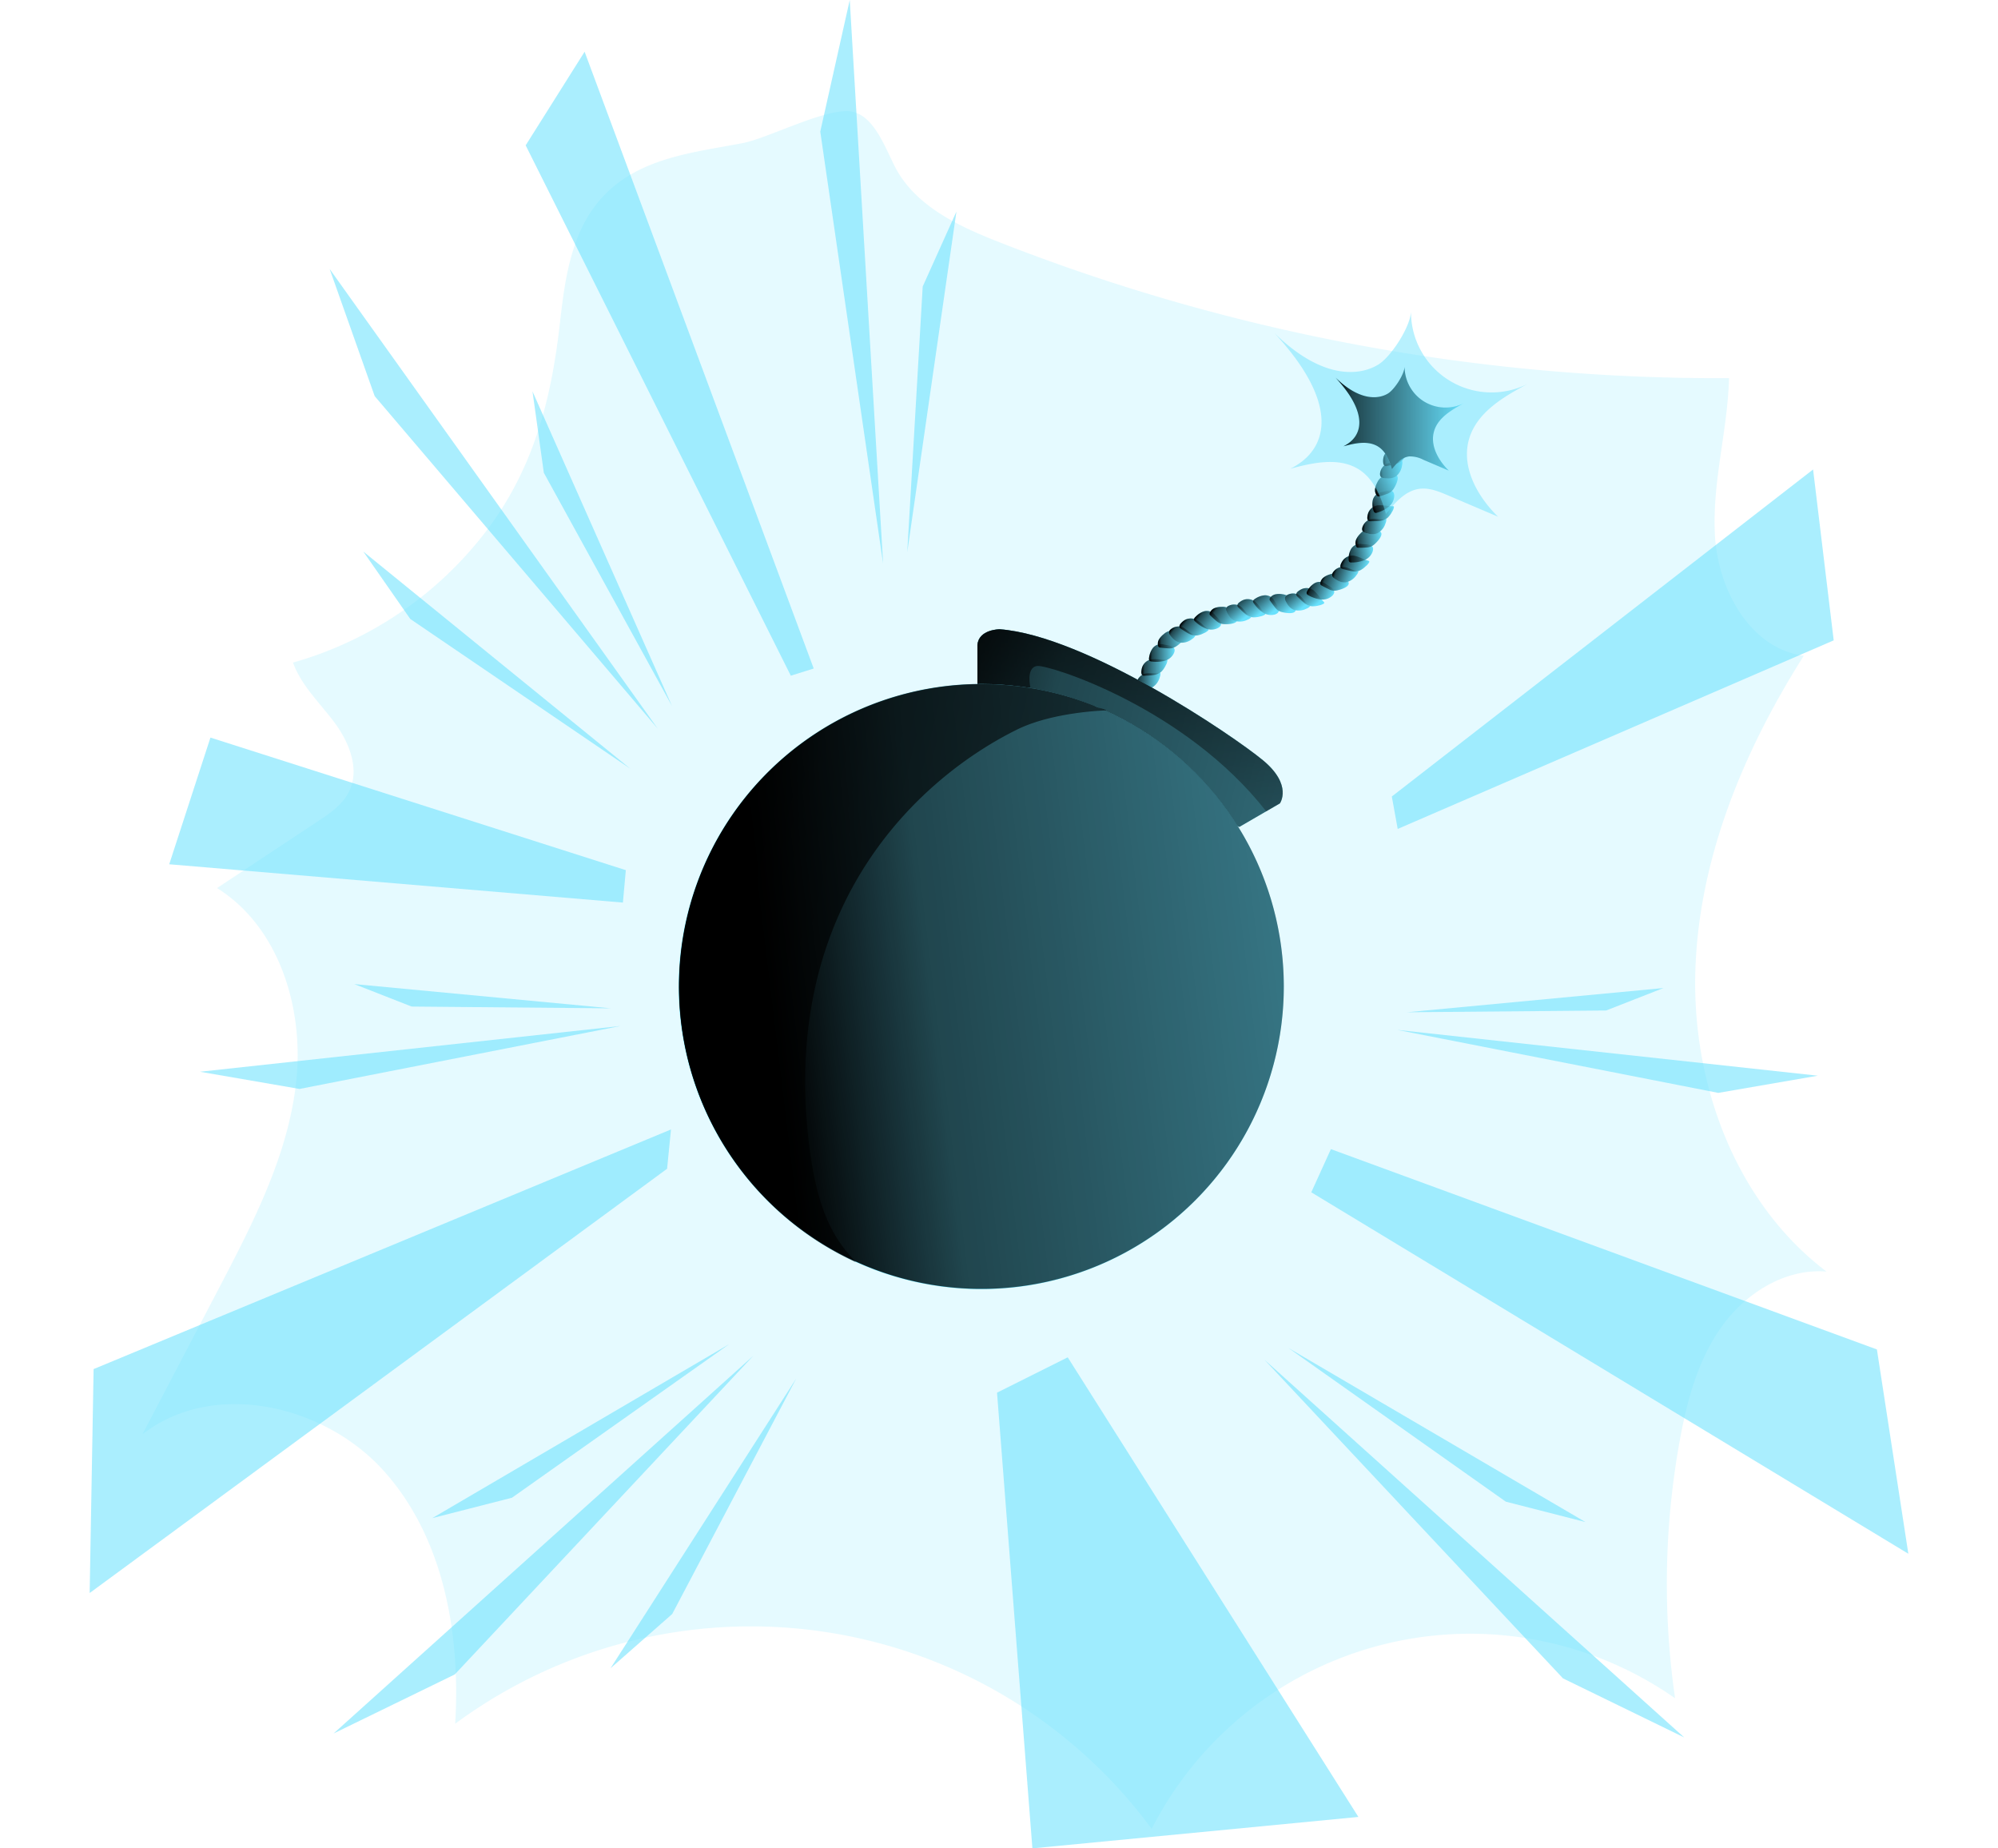 <svg id="Layer_1" data-name="Layer 1" xmlns="http://www.w3.org/2000/svg" xmlns:xlink="http://www.w3.org/1999/xlink" viewBox="0 0 521.45 529.9" class="styles_logo__3Jd-a" width="200" height="185"><defs><linearGradient id="linear-gradient__Tz3wAMuy" x1="331.05" y1="198.27" x2="337.88" y2="198.27" gradientUnits="userSpaceOnUse"><stop offset="0.01"/><stop offset="0.13" stop-opacity="0.69"/><stop offset="1" stop-opacity="0"/></linearGradient><linearGradient id="linear-gradient-2__Tz3wAMuy" x1="332.39" y1="194.55" x2="339.87" y2="194.55" xmlns:xlink="http://www.w3.org/1999/xlink" xlink:href="#linear-gradient__Tz3wAMuy"/><linearGradient id="linear-gradient-3__Tz3wAMuy" x1="334.58" y1="190.38" x2="341.94" y2="190.38" xmlns:xlink="http://www.w3.org/1999/xlink" xlink:href="#linear-gradient__Tz3wAMuy"/><linearGradient id="linear-gradient-4__Tz3wAMuy" x1="337.13" y1="186.49" x2="344.85" y2="186.49" xmlns:xlink="http://www.w3.org/1999/xlink" xlink:href="#linear-gradient__Tz3wAMuy"/><linearGradient id="linear-gradient-5__Tz3wAMuy" x1="1027.85" y1="1150.24" x2="1034.68" y2="1150.24" gradientTransform="translate(211.71 -1354.01) rotate(36.97)" xmlns:xlink="http://www.w3.org/1999/xlink" xlink:href="#linear-gradient__Tz3wAMuy"/><linearGradient id="linear-gradient-6__Tz3wAMuy" x1="1029.19" y1="1146.52" x2="1036.67" y2="1146.52" gradientTransform="translate(211.71 -1354.01) rotate(36.97)" xmlns:xlink="http://www.w3.org/1999/xlink" xlink:href="#linear-gradient__Tz3wAMuy"/><linearGradient id="linear-gradient-7__Tz3wAMuy" x1="1031.38" y1="1142.35" x2="1038.74" y2="1142.35" gradientTransform="translate(211.71 -1354.01) rotate(36.97)" xmlns:xlink="http://www.w3.org/1999/xlink" xlink:href="#linear-gradient__Tz3wAMuy"/><linearGradient id="linear-gradient-8__Tz3wAMuy" x1="1033.93" y1="1138.46" x2="1041.66" y2="1138.46" gradientTransform="translate(211.71 -1354.01) rotate(36.97)" xmlns:xlink="http://www.w3.org/1999/xlink" xlink:href="#linear-gradient__Tz3wAMuy"/><linearGradient id="linear-gradient-9__Tz3wAMuy" x1="1365.58" y1="1328.43" x2="1372.41" y2="1328.43" gradientTransform="matrix(0.66, 0.75, -0.75, 0.66, 453.09, -1726.25)" xmlns:xlink="http://www.w3.org/1999/xlink" xlink:href="#linear-gradient__Tz3wAMuy"/><linearGradient id="linear-gradient-10__Tz3wAMuy" x1="1366.92" y1="1324.71" x2="1374.4" y2="1324.71" gradientTransform="matrix(0.66, 0.75, -0.75, 0.66, 453.09, -1726.25)" xmlns:xlink="http://www.w3.org/1999/xlink" xlink:href="#linear-gradient__Tz3wAMuy"/><linearGradient id="linear-gradient-11__Tz3wAMuy" x1="1369.11" y1="1320.55" x2="1376.47" y2="1320.55" gradientTransform="matrix(0.66, 0.75, -0.75, 0.66, 453.09, -1726.25)" xmlns:xlink="http://www.w3.org/1999/xlink" xlink:href="#linear-gradient__Tz3wAMuy"/><linearGradient id="linear-gradient-12__Tz3wAMuy" x1="1371.66" y1="1316.66" x2="1379.39" y2="1316.66" gradientTransform="matrix(0.66, 0.75, -0.75, 0.66, 453.09, -1726.25)" xmlns:xlink="http://www.w3.org/1999/xlink" xlink:href="#linear-gradient__Tz3wAMuy"/><linearGradient id="linear-gradient-13__Tz3wAMuy" x1="1374.36" y1="1313.66" x2="1381.19" y2="1313.66" gradientTransform="matrix(0.66, 0.75, -0.75, 0.66, 453.09, -1726.25)" xmlns:xlink="http://www.w3.org/1999/xlink" xlink:href="#linear-gradient__Tz3wAMuy"/><linearGradient id="linear-gradient-14__Tz3wAMuy" x1="1375.7" y1="1309.94" x2="1383.18" y2="1309.94" gradientTransform="matrix(0.66, 0.75, -0.75, 0.66, 453.09, -1726.25)" xmlns:xlink="http://www.w3.org/1999/xlink" xlink:href="#linear-gradient__Tz3wAMuy"/><linearGradient id="linear-gradient-15__Tz3wAMuy" x1="701.25" y1="781.63" x2="708.62" y2="781.63" gradientTransform="translate(26.29 -817.29) rotate(22.19)" xmlns:xlink="http://www.w3.org/1999/xlink" xlink:href="#linear-gradient__Tz3wAMuy"/><linearGradient id="linear-gradient-16__Tz3wAMuy" x1="703.81" y1="777.74" x2="711.53" y2="777.74" gradientTransform="translate(26.29 -817.29) rotate(22.19)" xmlns:xlink="http://www.w3.org/1999/xlink" xlink:href="#linear-gradient__Tz3wAMuy"/><linearGradient id="linear-gradient-17__Tz3wAMuy" x1="645.08" y1="701.6" x2="651.91" y2="701.6" gradientTransform="translate(12.58 -709.48) rotate(19.43)" xmlns:xlink="http://www.w3.org/1999/xlink" xlink:href="#linear-gradient__Tz3wAMuy"/><linearGradient id="linear-gradient-18__Tz3wAMuy" x1="646.42" y1="697.88" x2="653.9" y2="697.88" gradientTransform="translate(12.58 -709.48) rotate(19.43)" xmlns:xlink="http://www.w3.org/1999/xlink" xlink:href="#linear-gradient__Tz3wAMuy"/><linearGradient id="linear-gradient-19__Tz3wAMuy" x1="321.3" y1="-91.35" x2="328.67" y2="-91.35" gradientTransform="translate(83.93 292.15) rotate(-7.04)" xmlns:xlink="http://www.w3.org/1999/xlink" xlink:href="#linear-gradient__Tz3wAMuy"/><linearGradient id="linear-gradient-20__Tz3wAMuy" x1="323.86" y1="-95.25" x2="331.58" y2="-95.25" gradientTransform="translate(83.93 292.15) rotate(-7.04)" xmlns:xlink="http://www.w3.org/1999/xlink" xlink:href="#linear-gradient__Tz3wAMuy"/><linearGradient id="linear-gradient-21__Tz3wAMuy" x1="393.32" y1="205.98" x2="400.15" y2="205.98" gradientTransform="translate(12.64 -70.56) rotate(2.72)" xmlns:xlink="http://www.w3.org/1999/xlink" xlink:href="#linear-gradient__Tz3wAMuy"/><linearGradient id="linear-gradient-22__Tz3wAMuy" x1="394.66" y1="202.26" x2="402.14" y2="202.26" gradientTransform="translate(12.64 -70.56) rotate(2.72)" xmlns:xlink="http://www.w3.org/1999/xlink" xlink:href="#linear-gradient__Tz3wAMuy"/><linearGradient id="linear-gradient-23__Tz3wAMuy" x1="316.89" y1="-647.23" x2="324.25" y2="-647.23" gradientTransform="translate(368.99 868.25) rotate(-23.75)" xmlns:xlink="http://www.w3.org/1999/xlink" xlink:href="#linear-gradient__Tz3wAMuy"/><linearGradient id="linear-gradient-24__Tz3wAMuy" x1="319.45" y1="-651.13" x2="327.17" y2="-651.13" gradientTransform="translate(368.99 868.25) rotate(-23.75)" xmlns:xlink="http://www.w3.org/1999/xlink" xlink:href="#linear-gradient__Tz3wAMuy"/><linearGradient id="linear-gradient-25__Tz3wAMuy" x1="313.11" y1="-139.26" x2="319.94" y2="-139.26" gradientTransform="translate(109.16 318.42) rotate(-7.72)" xmlns:xlink="http://www.w3.org/1999/xlink" xlink:href="#linear-gradient__Tz3wAMuy"/><linearGradient id="linear-gradient-26__Tz3wAMuy" x1="314.45" y1="-142.98" x2="321.93" y2="-142.98" gradientTransform="translate(109.16 318.42) rotate(-7.72)" xmlns:xlink="http://www.w3.org/1999/xlink" xlink:href="#linear-gradient__Tz3wAMuy"/><linearGradient id="linear-gradient-27__Tz3wAMuy" x1="399" y1="-992.03" x2="406.37" y2="-992.03" gradientTransform="translate(629.69 1177.14) rotate(-34.19)" xmlns:xlink="http://www.w3.org/1999/xlink" xlink:href="#linear-gradient__Tz3wAMuy"/><linearGradient id="linear-gradient-28__Tz3wAMuy" x1="401.56" y1="-995.92" x2="409.28" y2="-995.92" gradientTransform="translate(629.69 1177.14) rotate(-34.19)" xmlns:xlink="http://www.w3.org/1999/xlink" xlink:href="#linear-gradient__Tz3wAMuy"/><linearGradient id="linear-gradient-29__Tz3wAMuy" x1="258.42" y1="194.72" x2="625.01" y2="285.95" xmlns:xlink="http://www.w3.org/1999/xlink" xlink:href="#linear-gradient__Tz3wAMuy"/><linearGradient id="linear-gradient-30__Tz3wAMuy" x1="320.87" y1="156.84" x2="338.61" y2="281.85" xmlns:xlink="http://www.w3.org/1999/xlink" xlink:href="#linear-gradient__Tz3wAMuy"/><linearGradient id="linear-gradient-31__Tz3wAMuy" x1="222.15" y1="293.75" x2="606.2" y2="247.57" xmlns:xlink="http://www.w3.org/1999/xlink" xlink:href="#linear-gradient__Tz3wAMuy"/><linearGradient id="linear-gradient-32__Tz3wAMuy" x1="176.92" y1="258" x2="570.58" y2="355.97" xmlns:xlink="http://www.w3.org/1999/xlink" xlink:href="#linear-gradient__Tz3wAMuy"/><linearGradient id="linear-gradient-33__Tz3wAMuy" x1="388.06" y1="123.14" x2="424.8" y2="123.14" xmlns:xlink="http://www.w3.org/1999/xlink" xlink:href="#linear-gradient__Tz3wAMuy"/></defs><title>Bomb</title><path d="M89.15,193.12c2.39,6.63,7.79,11.64,12,17.33s7.19,13.35,4.07,19.67c-1.85,3.75-5.49,6.23-9,8.54l-28.84,19.1c17.9,11.21,25,34.63,22.68,55.62S77.76,353.63,68,372.33l-22,42c20.32-15.78,52.15-8.55,69.29,10.64s21.92,46.68,20.36,72.36a142.76,142.76,0,0,1,199.7,30.14,102.52,102.52,0,0,1,150.07-37.44,229.43,229.43,0,0,1,1.35-73.91c2.11-11.58,5.26-23.28,12.15-32.82s18.2-16.57,29.93-15.59c-25.85-19.55-38.48-53.3-37.63-85.7s13.76-63.48,31.1-90.85c-15.19-2-24.41-18.6-25.43-33.88s3.59-30.4,4-45.71A563.91,563.91,0,0,1,291.86,72.68C280.74,68.32,269.07,63,262.8,52.86c-3.2-5.18-6.15-15.86-13-17.6s-24.14,7.48-31.73,8.94c-14,2.68-29.29,4.11-39.74,15C168.9,69,167.12,83.1,165.65,96.06c-2.52,22.23-7.77,42.27-21.78,60.24A105.93,105.93,0,0,1,89.15,193.12Z" transform="translate(-30.85 -3.17)" fill="#68e1fd" opacity="0.17"/><path d="M332.93,196.47c1.5-.69,3.37.12,4.9-.52a2.35,2.35,0,0,1-.15,1.33,4.88,4.88,0,0,1-2.11,2.92,4,4,0,0,1-2.54.31c-1.07-.18-2.12-.34-2-1.56A3.53,3.53,0,0,1,332.93,196.47Z" transform="translate(-30.85 -3.17)" fill="#68e1fd"/><path d="M335.75,196.71a4.49,4.49,0,0,0,2.39-1,6.43,6.43,0,0,0,1.2-1.71,3.91,3.91,0,0,0,.52-1.39.34.34,0,0,0-.06-.28.39.39,0,0,0-.26-.06c-.49,0-1,0-1.46,0a11.9,11.9,0,0,0-2.92-.06,3.5,3.5,0,0,0-2.5,2.15,4.48,4.48,0,0,0-.26,1.31,1.6,1.6,0,0,0,.1.81c.26.56.83.42,1.32.38C334.47,196.84,335.11,196.81,335.75,196.71Z" transform="translate(-30.85 -3.17)" fill="#68e1fd"/><path d="M334.63,191.56c-.08.4-.11.89.22,1.12a1,1,0,0,0,.52.14,9.79,9.79,0,0,0,3.66-.2,4.16,4.16,0,0,0,2.74-2.29c.81-2.05-1.51-2.08-2.84-2.36a3,3,0,0,0-3.32,1.08A6,6,0,0,0,334.63,191.56Z" transform="translate(-30.85 -3.17)" fill="#68e1fd"/><path d="M340.83,184a3.6,3.6,0,0,0-2,.95,5.4,5.4,0,0,0-1.35,1.47,2.5,2.5,0,0,0-.28,1.94.8.8,0,0,0,.22.35.89.89,0,0,0,.4.12c.72.09,1.44.16,2.17.2a4.56,4.56,0,0,0,1.33-.07,4.62,4.62,0,0,0,1.2-.59c.67-.45,2.85-2.15,2.19-3.19-.24-.38-1.05-.33-1.43-.44A7,7,0,0,0,340.83,184Z" transform="translate(-30.85 -3.17)" fill="#68e1fd"/><path d="M332.93,196.47c1.5-.69,3.37.12,4.9-.52a2.35,2.35,0,0,1-.15,1.33,4.88,4.88,0,0,1-2.11,2.92,4,4,0,0,1-2.54.31c-1.07-.18-2.12-.34-2-1.56A3.53,3.53,0,0,1,332.93,196.47Z" transform="translate(-30.85 -3.17)" fill="url(#linear-gradient__Tz3wAMuy)"/><path d="M335.75,196.71a4.49,4.49,0,0,0,2.39-1,6.43,6.43,0,0,0,1.2-1.71,3.91,3.91,0,0,0,.52-1.39.34.34,0,0,0-.06-.28.39.39,0,0,0-.26-.06c-.49,0-1,0-1.46,0a11.9,11.9,0,0,0-2.92-.06,3.5,3.5,0,0,0-2.5,2.15,4.48,4.48,0,0,0-.26,1.31,1.6,1.6,0,0,0,.1.81c.26.56.83.42,1.32.38C334.47,196.84,335.11,196.81,335.75,196.71Z" transform="translate(-30.85 -3.17)" fill="url(#linear-gradient-2__Tz3wAMuy)"/><path d="M334.63,191.56c-.08.4-.11.89.22,1.12a1,1,0,0,0,.52.14,9.79,9.79,0,0,0,3.66-.2,4.16,4.16,0,0,0,2.74-2.29c.81-2.05-1.51-2.08-2.84-2.36a3,3,0,0,0-3.32,1.08A6,6,0,0,0,334.63,191.56Z" transform="translate(-30.85 -3.17)" fill="url(#linear-gradient-3__Tz3wAMuy)"/><path d="M340.83,184a3.6,3.6,0,0,0-2,.95,5.4,5.4,0,0,0-1.35,1.47,2.5,2.5,0,0,0-.28,1.94.8.8,0,0,0,.22.35.89.89,0,0,0,.4.12c.72.09,1.44.16,2.17.2a4.56,4.56,0,0,0,1.33-.07,4.62,4.62,0,0,0,1.2-.59c.67-.45,2.85-2.15,2.19-3.19-.24-.38-1.05-.33-1.43-.44A7,7,0,0,0,340.83,184Z" transform="translate(-30.85 -3.17)" fill="url(#linear-gradient-4__Tz3wAMuy)"/><path d="M343.66,182.82c1.62.35,2.63,2.13,4.24,2.53a2.43,2.43,0,0,1-.93,1,4.86,4.86,0,0,1-3.44,1.06,4,4,0,0,1-2.21-1.28c-.75-.79-1.5-1.55-.63-2.43A3.51,3.51,0,0,1,343.66,182.82Z" transform="translate(-30.85 -3.17)" fill="#68e1fd"/><path d="M345.77,184.71a4.54,4.54,0,0,0,2.52.64,6.23,6.23,0,0,0,2-.65,3.84,3.84,0,0,0,1.26-.79.35.35,0,0,0,.11-.27.37.37,0,0,0-.17-.2c-.4-.28-.8-.55-1.18-.85a11.63,11.63,0,0,0-2.3-1.8,3.46,3.46,0,0,0-3.29.21,4.63,4.63,0,0,0-1,.88,1.63,1.63,0,0,0-.41.72c-.13.6.41.83.83,1.09S345.21,184.4,345.77,184.71Z" transform="translate(-30.85 -3.17)" fill="#68e1fd"/><path d="M348,179.93c-.3.26-.63.64-.5,1a1,1,0,0,0,.33.42,9.72,9.72,0,0,0,3.05,2,4.15,4.15,0,0,0,3.56-.18c1.88-1.15.05-2.56-.85-3.59a3,3,0,0,0-3.3-1.13A5.82,5.82,0,0,0,348,179.93Z" transform="translate(-30.85 -3.17)" fill="#68e1fd"/><path d="M357.5,177.59a3.7,3.7,0,0,0-2.16-.44,5.25,5.25,0,0,0-2,.37A2.49,2.49,0,0,0,352,178.9a.7.7,0,0,0-.05.4.87.87,0,0,0,.25.35c.52.5,1.06,1,1.61,1.46a4.48,4.48,0,0,0,1.11.74,3.9,3.9,0,0,0,1.31.25c.81.05,3.58,0,3.67-1.23,0-.44-.64-.89-.87-1.21C358.52,179,358.25,178.09,357.5,177.59Z" transform="translate(-30.85 -3.17)" fill="#68e1fd"/><path d="M343.66,182.82c1.62.35,2.63,2.13,4.24,2.53a2.43,2.43,0,0,1-.93,1,4.86,4.86,0,0,1-3.44,1.06,4,4,0,0,1-2.21-1.28c-.75-.79-1.5-1.55-.63-2.43A3.51,3.51,0,0,1,343.66,182.82Z" transform="translate(-30.85 -3.17)" fill="url(#linear-gradient-5__Tz3wAMuy)"/><path d="M345.77,184.71a4.54,4.54,0,0,0,2.52.64,6.23,6.23,0,0,0,2-.65,3.84,3.84,0,0,0,1.26-.79.35.35,0,0,0,.11-.27.37.37,0,0,0-.17-.2c-.4-.28-.8-.55-1.18-.85a11.63,11.63,0,0,0-2.3-1.8,3.46,3.46,0,0,0-3.29.21,4.63,4.63,0,0,0-1,.88,1.63,1.63,0,0,0-.41.72c-.13.6.41.83.83,1.09S345.21,184.4,345.77,184.71Z" transform="translate(-30.85 -3.17)" fill="url(#linear-gradient-6__Tz3wAMuy)"/><path d="M348,179.93c-.3.26-.63.64-.5,1a1,1,0,0,0,.33.42,9.72,9.72,0,0,0,3.05,2,4.15,4.15,0,0,0,3.56-.18c1.88-1.15.05-2.56-.85-3.59a3,3,0,0,0-3.3-1.13A5.82,5.82,0,0,0,348,179.93Z" transform="translate(-30.85 -3.17)" fill="url(#linear-gradient-7__Tz3wAMuy)"/><path d="M357.5,177.59a3.7,3.7,0,0,0-2.16-.44,5.25,5.25,0,0,0-2,.37A2.49,2.49,0,0,0,352,178.9a.7.7,0,0,0-.05.4.87.87,0,0,0,.25.35c.52.5,1.06,1,1.61,1.46a4.48,4.48,0,0,0,1.11.74,3.9,3.9,0,0,0,1.31.25c.81.05,3.58,0,3.67-1.23,0-.44-.64-.89-.87-1.21C358.52,179,358.25,178.09,357.5,177.59Z" transform="translate(-30.85 -3.17)" fill="url(#linear-gradient-8__Tz3wAMuy)"/><path d="M360.3,176.72c1.51.68,2.13,2.62,3.63,3.34a2.4,2.4,0,0,1-1.1.77,4.9,4.9,0,0,1-3.59.34,4,4,0,0,1-1.91-1.7c-.57-.92-1.14-1.82-.12-2.51A3.58,3.58,0,0,1,360.3,176.72Z" transform="translate(-30.85 -3.17)" fill="#68e1fd"/><path d="M362,179a4.49,4.49,0,0,0,2.34,1.14,6.09,6.09,0,0,0,2.07-.24,3.84,3.84,0,0,0,1.39-.52.3.3,0,0,0,.16-.23.39.39,0,0,0-.12-.24c-.34-.35-.68-.7-1-1.07a12.32,12.32,0,0,0-1.89-2.23,3.48,3.48,0,0,0-3.27-.46,4.56,4.56,0,0,0-1.15.67,1.69,1.69,0,0,0-.55.61c-.24.56.24.9.6,1.24S361.49,178.59,362,179Z" transform="translate(-30.85 -3.17)" fill="#68e1fd"/><path d="M365.11,174.76c-.35.2-.75.51-.7.91a1,1,0,0,0,.24.48,9.82,9.82,0,0,0,2.57,2.61,4.16,4.16,0,0,0,3.53.55c2.08-.74.56-2.51-.11-3.69a3,3,0,0,0-3-1.78A5.91,5.91,0,0,0,365.11,174.76Z" transform="translate(-30.85 -3.17)" fill="#68e1fd"/><path d="M374.9,174.41a3.63,3.63,0,0,0-2-.87,5.39,5.39,0,0,0-2,0,2.51,2.51,0,0,0-1.64,1.07.69.69,0,0,0-.12.39.85.85,0,0,0,.17.39c.41.6.84,1.18,1.29,1.75a4.45,4.45,0,0,0,.93,1,4.16,4.16,0,0,0,1.23.51c.78.21,3.5.72,3.85-.46.12-.43-.45-1-.61-1.36A7.06,7.06,0,0,0,374.9,174.41Z" transform="translate(-30.85 -3.17)" fill="#68e1fd"/><path d="M360.3,176.72c1.51.68,2.13,2.62,3.63,3.34a2.4,2.4,0,0,1-1.1.77,4.9,4.9,0,0,1-3.59.34,4,4,0,0,1-1.91-1.7c-.57-.92-1.14-1.82-.12-2.51A3.58,3.58,0,0,1,360.3,176.72Z" transform="translate(-30.85 -3.17)" fill="url(#linear-gradient-9__Tz3wAMuy)"/><path d="M362,179a4.49,4.49,0,0,0,2.34,1.14,6.09,6.09,0,0,0,2.07-.24,3.84,3.84,0,0,0,1.39-.52.3.3,0,0,0,.16-.23.39.39,0,0,0-.12-.24c-.34-.35-.68-.7-1-1.07a12.32,12.32,0,0,0-1.89-2.23,3.48,3.48,0,0,0-3.27-.46,4.56,4.56,0,0,0-1.15.67,1.69,1.69,0,0,0-.55.61c-.24.56.24.9.6,1.24S361.49,178.59,362,179Z" transform="translate(-30.85 -3.17)" fill="url(#linear-gradient-10__Tz3wAMuy)"/><path d="M365.11,174.76c-.35.2-.75.51-.7.91a1,1,0,0,0,.24.48,9.82,9.82,0,0,0,2.57,2.61,4.16,4.16,0,0,0,3.53.55c2.08-.74.56-2.51-.11-3.69a3,3,0,0,0-3-1.78A5.91,5.91,0,0,0,365.11,174.76Z" transform="translate(-30.85 -3.17)" fill="url(#linear-gradient-11__Tz3wAMuy)"/><path d="M374.9,174.41a3.63,3.63,0,0,0-2-.87,5.39,5.39,0,0,0-2,0,2.51,2.51,0,0,0-1.64,1.07.69.69,0,0,0-.12.39.85.85,0,0,0,.17.39c.41.6.84,1.18,1.29,1.75a4.45,4.45,0,0,0,.93,1,4.16,4.16,0,0,0,1.23.51c.78.21,3.5.72,3.85-.46.12-.43-.45-1-.61-1.36A7.06,7.06,0,0,0,374.9,174.41Z" transform="translate(-30.85 -3.17)" fill="url(#linear-gradient-12__Tz3wAMuy)"/><path d="M377.19,173.56c1.52.67,2.14,2.61,3.63,3.34a2.33,2.33,0,0,1-1.1.76,4.89,4.89,0,0,1-3.59.35,4.07,4.07,0,0,1-1.9-1.7c-.58-.93-1.15-1.83-.12-2.51A3.49,3.49,0,0,1,377.19,173.56Z" transform="translate(-30.85 -3.17)" fill="#68e1fd"/><path d="M378.88,175.84a4.55,4.55,0,0,0,2.33,1.13,6.34,6.34,0,0,0,2.07-.23,3.84,3.84,0,0,0,1.39-.52.37.37,0,0,0,.17-.24.36.36,0,0,0-.13-.23c-.33-.36-.67-.7-1-1.08a12.32,12.32,0,0,0-1.89-2.23,3.48,3.48,0,0,0-3.27-.46,4.93,4.93,0,0,0-1.15.67,1.66,1.66,0,0,0-.54.61c-.25.57.24.91.59,1.25S378.38,175.42,378.88,175.84Z" transform="translate(-30.85 -3.17)" fill="#68e1fd"/><path d="M380.09,172.38c-.22.34-.44.78-.22,1.12a1.14,1.14,0,0,0,.42.33,9.92,9.92,0,0,0,3.48,1.19,4.16,4.16,0,0,0,3.4-1.09c1.52-1.59-.62-2.49-1.75-3.25a3,3,0,0,0-3.48-.25A6,6,0,0,0,380.09,172.38Z" transform="translate(-30.85 -3.17)" fill="#68e1fd"/><path d="M388.7,167.69a3.58,3.58,0,0,0-2.19.13,5.21,5.21,0,0,0-1.81.86,2.46,2.46,0,0,0-1,1.68.72.72,0,0,0,.07.41.84.84,0,0,0,.32.27c.64.35,1.28.68,1.94,1a3.33,3.33,0,0,0,2.59.35c.79-.16,3.45-.91,3.23-2.13-.08-.43-.84-.69-1.15-.94C390,168.76,389.56,168,388.7,167.69Z" transform="translate(-30.85 -3.17)" fill="#68e1fd"/><path d="M377.19,173.56c1.52.67,2.14,2.61,3.63,3.34a2.33,2.33,0,0,1-1.1.76,4.89,4.89,0,0,1-3.59.35,4.07,4.07,0,0,1-1.9-1.7c-.58-.93-1.15-1.83-.12-2.51A3.49,3.49,0,0,1,377.19,173.56Z" transform="translate(-30.85 -3.17)" fill="url(#linear-gradient-13__Tz3wAMuy)"/><path d="M378.88,175.84a4.55,4.55,0,0,0,2.33,1.13,6.34,6.34,0,0,0,2.07-.23,3.84,3.84,0,0,0,1.39-.52.37.37,0,0,0,.17-.24.36.36,0,0,0-.13-.23c-.33-.36-.67-.7-1-1.08a12.32,12.32,0,0,0-1.89-2.23,3.48,3.48,0,0,0-3.27-.46,4.93,4.93,0,0,0-1.15.67,1.66,1.66,0,0,0-.54.61c-.25.57.24.91.59,1.25S378.38,175.42,378.88,175.84Z" transform="translate(-30.85 -3.17)" fill="url(#linear-gradient-14__Tz3wAMuy)"/><path d="M380.09,172.38c-.22.34-.44.78-.22,1.12a1.14,1.14,0,0,0,.42.33,9.92,9.92,0,0,0,3.48,1.19,4.16,4.16,0,0,0,3.4-1.09c1.52-1.59-.62-2.49-1.75-3.25a3,3,0,0,0-3.48-.25A6,6,0,0,0,380.09,172.38Z" transform="translate(-30.85 -3.17)" fill="url(#linear-gradient-15__Tz3wAMuy)"/><path d="M388.7,167.69a3.58,3.58,0,0,0-2.19.13,5.21,5.21,0,0,0-1.81.86,2.46,2.46,0,0,0-1,1.68.72.72,0,0,0,.07.41.84.84,0,0,0,.32.27c.64.35,1.28.68,1.94,1a3.33,3.33,0,0,0,2.59.35c.79-.16,3.45-.91,3.23-2.13-.08-.43-.84-.69-1.15-.94C390,168.76,389.56,168,388.7,167.69Z" transform="translate(-30.85 -3.17)" fill="url(#linear-gradient-16__Tz3wAMuy)"/><path d="M389.85,165.7c1.66-.15,3.15,1.24,4.81,1.14a2.43,2.43,0,0,1-.59,1.2,4.91,4.91,0,0,1-3,2.06,4,4,0,0,1-2.5-.56c-.95-.53-1.89-1-1.33-2.13A3.55,3.55,0,0,1,389.85,165.7Z" transform="translate(-30.85 -3.17)" fill="#68e1fd"/><path d="M392.44,166.86a4.56,4.56,0,0,0,2.59-.14,6.27,6.27,0,0,0,1.69-1.22,3.71,3.71,0,0,0,1-1.13.33.33,0,0,0,0-.29c0-.08-.14-.11-.23-.14-.46-.15-.92-.28-1.38-.46a11.84,11.84,0,0,0-2.73-1,3.47,3.47,0,0,0-3.08,1.19,4.85,4.85,0,0,0-.68,1.14,1.76,1.76,0,0,0-.17.81c.06.61.65.67,1.12.79C391.19,166.55,391.8,166.74,392.44,166.86Z" transform="translate(-30.85 -3.17)" fill="#68e1fd"/><path d="M391.81,163.26c0,.4,0,.9.35,1.08a1,1,0,0,0,.53.08,9.64,9.64,0,0,0,3.62-.66,4.14,4.14,0,0,0,2.44-2.6c.55-2.13-1.76-1.88-3.12-2a3,3,0,0,0-3.16,1.48A5.87,5.87,0,0,0,391.81,163.26Z" transform="translate(-30.85 -3.17)" fill="#68e1fd"/><path d="M397,155a3.72,3.72,0,0,0-1.85,1.18,5.64,5.64,0,0,0-1.16,1.63,2.52,2.52,0,0,0,0,2,.66.66,0,0,0,.25.32.83.83,0,0,0,.42.07c.72,0,1.45,0,2.17-.07a4.39,4.39,0,0,0,1.31-.23,4.16,4.16,0,0,0,1.12-.73c.61-.53,2.57-2.49,1.79-3.44-.29-.34-1.08-.19-1.47-.26A7.2,7.2,0,0,0,397,155Z" transform="translate(-30.85 -3.17)" fill="#68e1fd"/><path d="M389.85,165.7c1.66-.15,3.15,1.24,4.81,1.14a2.43,2.43,0,0,1-.59,1.2,4.91,4.91,0,0,1-3,2.06,4,4,0,0,1-2.5-.56c-.95-.53-1.89-1-1.33-2.13A3.55,3.55,0,0,1,389.85,165.7Z" transform="translate(-30.85 -3.17)" fill="url(#linear-gradient-17__Tz3wAMuy)"/><path d="M392.44,166.86a4.56,4.56,0,0,0,2.59-.14,6.27,6.27,0,0,0,1.69-1.22,3.71,3.71,0,0,0,1-1.13.33.33,0,0,0,0-.29c0-.08-.14-.11-.23-.14-.46-.15-.92-.28-1.38-.46a11.84,11.84,0,0,0-2.73-1,3.47,3.47,0,0,0-3.08,1.19,4.85,4.85,0,0,0-.68,1.14,1.76,1.76,0,0,0-.17.81c.06.61.65.67,1.12.79C391.19,166.55,391.8,166.74,392.44,166.86Z" transform="translate(-30.85 -3.17)" fill="url(#linear-gradient-18__Tz3wAMuy)"/><path d="M391.81,163.26c0,.4,0,.9.35,1.08a1,1,0,0,0,.53.08,9.64,9.64,0,0,0,3.62-.66,4.14,4.14,0,0,0,2.44-2.6c.55-2.13-1.76-1.88-3.12-2a3,3,0,0,0-3.16,1.48A5.87,5.87,0,0,0,391.81,163.26Z" transform="translate(-30.85 -3.17)" fill="url(#linear-gradient-19__Tz3wAMuy)"/><path d="M397,155a3.72,3.72,0,0,0-1.85,1.18,5.64,5.64,0,0,0-1.16,1.63,2.52,2.52,0,0,0,0,2,.66.66,0,0,0,.25.32.83.83,0,0,0,.42.07c.72,0,1.45,0,2.17-.07a4.39,4.39,0,0,0,1.31-.23,4.16,4.16,0,0,0,1.12-.73c.61-.53,2.57-2.49,1.79-3.44-.29-.34-1.08-.19-1.47-.26A7.2,7.2,0,0,0,397,155Z" transform="translate(-30.85 -3.17)" fill="url(#linear-gradient-20__Tz3wAMuy)"/><path d="M397.69,152.16c1.54-.62,3.37.28,4.93-.29a2.44,2.44,0,0,1-.22,1.32,4.87,4.87,0,0,1-2.25,2.82,4,4,0,0,1-2.54.19c-1.07-.23-2.11-.44-1.89-1.66A3.52,3.52,0,0,1,397.69,152.16Z" transform="translate(-30.85 -3.17)" fill="#68e1fd"/><path d="M400.5,152.53a4.6,4.6,0,0,0,2.44-.88,6.38,6.38,0,0,0,1.27-1.65,3.71,3.71,0,0,0,.59-1.37.3.3,0,0,0-.05-.28.39.39,0,0,0-.26-.07c-.48,0-1,0-1.45-.05a12.51,12.51,0,0,0-2.92-.19,3.49,3.49,0,0,0-2.6,2,4.44,4.44,0,0,0-.32,1.29,1.74,1.74,0,0,0,.06.82c.23.57.82.46,1.31.44S399.86,152.6,400.5,152.53Z" transform="translate(-30.85 -3.17)" fill="#68e1fd"/><path d="M398.86,149.26c.09.39.25.86.65.94a1.2,1.2,0,0,0,.53-.08,9.74,9.74,0,0,0,3.27-1.67,4.15,4.15,0,0,0,1.59-3.2c-.08-2.2-2.22-1.29-3.55-1a3.06,3.06,0,0,0-2.61,2.33A6,6,0,0,0,398.86,149.26Z" transform="translate(-30.85 -3.17)" fill="#68e1fd"/><path d="M401.48,139.81a3.71,3.71,0,0,0-1.44,1.66,5.62,5.62,0,0,0-.64,1.9,2.51,2.51,0,0,0,.53,1.88.67.67,0,0,0,.34.23.77.77,0,0,0,.42,0c.69-.21,1.38-.44,2.06-.7a4,4,0,0,0,1.19-.6,3.86,3.86,0,0,0,.86-1c.43-.68,1.74-3.12.72-3.8-.37-.25-1.09.12-1.48.17A7.13,7.13,0,0,0,401.48,139.81Z" transform="translate(-30.85 -3.17)" fill="#68e1fd"/><path d="M397.69,152.16c1.54-.62,3.37.28,4.93-.29a2.44,2.44,0,0,1-.22,1.32,4.87,4.87,0,0,1-2.25,2.82,4,4,0,0,1-2.54.19c-1.07-.23-2.11-.44-1.89-1.66A3.52,3.52,0,0,1,397.69,152.16Z" transform="translate(-30.85 -3.17)" fill="url(#linear-gradient-21__Tz3wAMuy)"/><path d="M400.5,152.53a4.6,4.6,0,0,0,2.44-.88,6.38,6.38,0,0,0,1.27-1.65,3.71,3.71,0,0,0,.59-1.37.3.3,0,0,0-.05-.28.39.39,0,0,0-.26-.07c-.48,0-1,0-1.45-.05a12.51,12.51,0,0,0-2.92-.19,3.49,3.49,0,0,0-2.6,2,4.44,4.44,0,0,0-.32,1.29,1.74,1.74,0,0,0,.06.82c.23.57.82.46,1.31.44S399.86,152.6,400.5,152.53Z" transform="translate(-30.85 -3.17)" fill="url(#linear-gradient-22__Tz3wAMuy)"/><path d="M398.86,149.26c.09.39.25.86.65.94a1.2,1.2,0,0,0,.53-.08,9.74,9.74,0,0,0,3.27-1.67,4.15,4.15,0,0,0,1.59-3.2c-.08-2.2-2.22-1.29-3.55-1a3.06,3.06,0,0,0-2.61,2.33A6,6,0,0,0,398.86,149.26Z" transform="translate(-30.85 -3.17)" fill="url(#linear-gradient-23__Tz3wAMuy)"/><path d="M401.48,139.81a3.71,3.71,0,0,0-1.44,1.66,5.62,5.62,0,0,0-.64,1.9,2.51,2.51,0,0,0,.53,1.88.67.67,0,0,0,.34.23.77.77,0,0,0,.42,0c.69-.21,1.38-.44,2.06-.7a4,4,0,0,0,1.19-.6,3.86,3.86,0,0,0,.86-1c.43-.68,1.74-3.12.72-3.8-.37-.25-1.09.12-1.48.17A7.13,7.13,0,0,0,401.48,139.81Z" transform="translate(-30.85 -3.17)" fill="url(#linear-gradient-24__Tz3wAMuy)"/><path d="M402.36,136.35c1.4-.89,3.36-.34,4.79-1.18a2.44,2.44,0,0,1,0,1.34,4.93,4.93,0,0,1-1.7,3.18,4,4,0,0,1-2.47.64c-1.09,0-2.16-.05-2.16-1.28A3.55,3.55,0,0,1,402.36,136.35Z" transform="translate(-30.85 -3.17)" fill="#68e1fd"/><path d="M405.19,136.2a4.52,4.52,0,0,0,2.24-1.31,6.24,6.24,0,0,0,.95-1.85,3.88,3.88,0,0,0,.33-1.45.33.33,0,0,0-.1-.27.36.36,0,0,0-.27,0c-.47.08-.95.17-1.43.22a11.63,11.63,0,0,0-2.9.34,3.47,3.47,0,0,0-2.2,2.46,4.58,4.58,0,0,0-.08,1.33,1.7,1.7,0,0,0,.21.8c.33.51.88.29,1.36.19S404.57,136.39,405.19,136.2Z" transform="translate(-30.85 -3.17)" fill="#68e1fd"/><path d="M403,133.28c.15.37.4.8.8.81a1,1,0,0,0,.51-.18,9.86,9.86,0,0,0,2.92-2.23,4.17,4.17,0,0,0,1-3.43c-.48-2.15-2.42-.87-3.68-.35a3,3,0,0,0-2.14,2.76A5.86,5.86,0,0,0,403,133.28Z" transform="translate(-30.85 -3.17)" fill="#68e1fd"/><path d="M403.85,123.52a3.57,3.57,0,0,0-1.11,1.89,5.35,5.35,0,0,0-.29,2,2.5,2.5,0,0,0,.86,1.76.74.74,0,0,0,.37.17.9.9,0,0,0,.41-.13c.64-.33,1.28-.68,1.9-1.05a4.66,4.66,0,0,0,1.06-.81,3.92,3.92,0,0,0,.66-1.16c.31-.75,1.15-3.38,0-3.87-.41-.18-1.05.32-1.42.43A7,7,0,0,0,403.85,123.52Z" transform="translate(-30.85 -3.17)" fill="#68e1fd"/><path d="M402.36,136.35c1.4-.89,3.36-.34,4.79-1.18a2.44,2.44,0,0,1,0,1.34,4.93,4.93,0,0,1-1.7,3.18,4,4,0,0,1-2.47.64c-1.09,0-2.16-.05-2.16-1.28A3.55,3.55,0,0,1,402.36,136.35Z" transform="translate(-30.85 -3.17)" fill="url(#linear-gradient-25__Tz3wAMuy)"/><path d="M405.19,136.2a4.52,4.52,0,0,0,2.24-1.31,6.24,6.24,0,0,0,.95-1.85,3.88,3.88,0,0,0,.33-1.45.33.33,0,0,0-.1-.27.36.36,0,0,0-.27,0c-.47.08-.95.17-1.43.22a11.63,11.63,0,0,0-2.9.34,3.47,3.47,0,0,0-2.2,2.46,4.58,4.58,0,0,0-.08,1.33,1.7,1.7,0,0,0,.21.8c.33.51.88.29,1.36.19S404.57,136.39,405.19,136.2Z" transform="translate(-30.85 -3.17)" fill="url(#linear-gradient-26__Tz3wAMuy)"/><path d="M403,133.28c.15.37.4.8.8.81a1,1,0,0,0,.51-.18,9.86,9.86,0,0,0,2.92-2.23,4.17,4.17,0,0,0,1-3.43c-.48-2.15-2.42-.87-3.68-.35a3,3,0,0,0-2.14,2.76A5.86,5.86,0,0,0,403,133.28Z" transform="translate(-30.85 -3.17)" fill="url(#linear-gradient-27__Tz3wAMuy)"/><path d="M403.85,123.52a3.57,3.57,0,0,0-1.11,1.89,5.35,5.35,0,0,0-.29,2,2.5,2.5,0,0,0,.86,1.76.74.74,0,0,0,.37.17.9.9,0,0,0,.41-.13c.64-.33,1.28-.68,1.9-1.05a4.66,4.66,0,0,0,1.06-.81,3.92,3.92,0,0,0,.66-1.16c.31-.75,1.15-3.38,0-3.87-.41-.18-1.05.32-1.42.43A7,7,0,0,0,403.85,123.52Z" transform="translate(-30.85 -3.17)" fill="url(#linear-gradient-28__Tz3wAMuy)"/><path d="M285.38,188.06v14.26l75.09,37.92,11.63-6.76s3.76-5.25-4.88-12.39-50.68-35.66-75.45-37.54C291.77,183.55,285.76,183.55,285.38,188.06Z" transform="translate(-30.85 -3.17)" fill="#68e1fd"/><path d="M372.11,233.49l-3.92,2.27-7.72,4.48-75.08-37.91V188.06c.37-4.5,6.38-4.5,6.38-4.5,24.78,1.87,66.82,30.41,75.46,37.54S372.11,233.49,372.11,233.49Z" transform="translate(-30.85 -3.17)" fill="url(#linear-gradient-29__Tz3wAMuy)"/><path d="M372.11,233.49l-3.92,2.27,0,0c-23.37-29.85-62.23-42-65.61-41.67s-2,6.19-2,6.19l-15.2.24V188.06c.37-4.5,6.38-4.5,6.38-4.5,24.78,1.87,66.82,30.41,75.46,37.54S372.11,233.49,372.11,233.49Z" transform="translate(-30.85 -3.17)" fill="url(#linear-gradient-30__Tz3wAMuy)"/><circle cx="286.48" cy="286.01" r="86.75" transform="translate(-149.19 283.17) rotate(-45)" fill="#68e1fd"/><path d="M373.24,286a86.71,86.71,0,1,1-54.09-80.38A86.77,86.77,0,0,1,373.24,286Z" transform="translate(-30.85 -3.17)" fill="url(#linear-gradient-31__Tz3wAMuy)"/><path d="M236.58,326.21c2.25,25.53,8.64,33,13.95,38.79a86.78,86.78,0,0,1,68.62-159.37c.58.45,2.64.73,3.21,1.2,0,0-15.24.34-25.71,5.54C269.84,225.65,230.77,260.4,236.58,326.21Z" transform="translate(-30.85 -3.17)" fill="url(#linear-gradient-32__Tz3wAMuy)"/><path d="M375.08,137.56c6.67-1.81,14.34-3.47,20.05.43,4.08,2.8,6,7.77,7.4,12.53,2.56-3.23,5.55-6.7,9.65-7.22,2.79-.35,5.54.78,8.13,1.89l14.36,6.12c-6-5.84-10.71-14.41-8.27-22.44,2.27-7.5,9.79-11.92,16.7-15.62a23.1,23.1,0,0,1-33.4-20.91c-.05,4.34-5.63,13-9.29,15.29-4.42,2.81-15.17,5.35-29.81-8.92C389.37,119,386.18,132.07,375.08,137.56Z" transform="translate(-30.85 -3.17)" fill="#68e1fd" opacity="0.47" style="isolation: isolate;"/><path d="M390.33,131.11c3.38-.92,7.27-1.76,10.16.22,2.07,1.42,3.05,3.94,3.75,6.35,1.3-1.64,2.82-3.4,4.89-3.66a8.13,8.13,0,0,1,4.12.95l7.28,3.11c-3.06-3-5.43-7.3-4.19-11.38,1.15-3.8,5-6,8.46-7.91a11.72,11.72,0,0,1-16.93-10.6c0,2.2-2.85,6.57-4.7,7.75-2.24,1.43-7.69,2.71-15.11-4.52C397.57,121.69,396,128.33,390.33,131.11Z" transform="translate(-30.85 -3.17)" fill="#68e1fd"/><path d="M390.33,131.11c3.38-.92,7.27-1.76,10.16.22,2.07,1.42,3.05,3.94,3.75,6.35,1.3-1.64,2.82-3.4,4.89-3.66a8.13,8.13,0,0,1,4.12.95l7.28,3.11c-3.06-3-5.43-7.3-4.19-11.38,1.15-3.8,5-6,8.46-7.91a11.72,11.72,0,0,1-16.93-10.6c0,2.2-2.85,6.57-4.7,7.75-2.24,1.43-7.69,2.71-15.11-4.52C397.57,121.69,396,128.33,390.33,131.11Z" transform="translate(-30.85 -3.17)" fill="#68e1fd" opacity="0.18" style="isolation: isolate;"/><path d="M390.33,131.11c3.38-.92,7.27-1.76,10.16.22,2.07,1.42,3.05,3.94,3.75,6.35,1.3-1.64,2.82-3.4,4.89-3.66a8.13,8.13,0,0,1,4.12.95l7.28,3.11c-3.06-3-5.43-7.3-4.19-11.38,1.15-3.8,5-6,8.46-7.91a11.72,11.72,0,0,1-16.93-10.6c0,2.2-2.85,6.57-4.7,7.75-2.24,1.43-7.69,2.71-15.11-4.52C397.57,121.69,396,128.33,390.33,131.11Z" transform="translate(-30.85 -3.17)" fill="url(#linear-gradient-33__Tz3wAMuy)"/><g opacity="0.56"><polygon points="209.48 37.73 227.5 161.62 217.93 0 209.48 37.73" fill="#68e1fd"/><polygon points="238.85 82.14 234.42 158.29 248.52 60.65 238.85 82.14" fill="#68e1fd"/><polygon points="60.17 312.18 152.21 294.13 31.62 307.25 60.17 312.18" fill="#68e1fd"/><polygon points="92.31 288.56 149.47 289.07 75.88 282.12 92.31 288.56" fill="#68e1fd"/><polygon points="81.72 113.56 162.87 208.88 68.81 77.11 81.72 113.56" fill="#68e1fd"/><polygon points="130.22 135.54 166.96 202.39 126.97 112.2 130.22 135.54" fill="#68e1fd"/><polygon points="91.93 177.45 155.01 220.37 78.46 158.12 91.93 177.45" fill="#68e1fd"/><polygon points="104.69 480.03 190.28 388.67 69.93 496.96 104.69 480.03" fill="#68e1fd"/><polygon points="121.08 429.37 183.37 385.34 98.25 435.21 121.08 429.37" fill="#68e1fd"/><polygon points="466.95 313.31 374.91 295.25 495.49 308.38 466.95 313.31" fill="#68e1fd"/><polygon points="434.8 289.69 377.65 290.2 451.24 283.25 434.8 289.69" fill="#68e1fd"/><polygon points="422.43 481.16 336.83 389.8 457.19 498.09 422.43 481.16" fill="#68e1fd"/><polygon points="406.04 430.5 343.74 386.46 428.86 436.34 406.04 430.5" fill="#68e1fd"/><polygon points="167.03 462.7 202.58 395.2 149.34 478.26 167.03 462.7" fill="#68e1fd"/><polygon points="1.13 392.49 166.68 323.79 165.56 335.06 0 456.69 1.13 392.49" fill="#68e1fd"/><polygon points="260.16 399.25 270.3 529.89 363.77 520.88 280.43 389.12 260.16 399.25" fill="#68e1fd"/><polygon points="350.26 341.81 521.45 445.43 512.44 386.86 355.89 329.43 350.26 341.81" fill="#68e1fd"/><polygon points="125.01 41.67 201.03 193.71 207.6 191.65 141.91 14.83 125.01 41.67" fill="#68e1fd"/><polygon points="34.63 211.45 153.73 249.46 152.89 258.75 22.81 247.77 34.63 211.45" fill="#68e1fd"/><polygon points="494.14 134.59 373.35 228.34 375.04 237.64 500.05 183.58 494.14 134.59" fill="#68e1fd"/></g></svg>